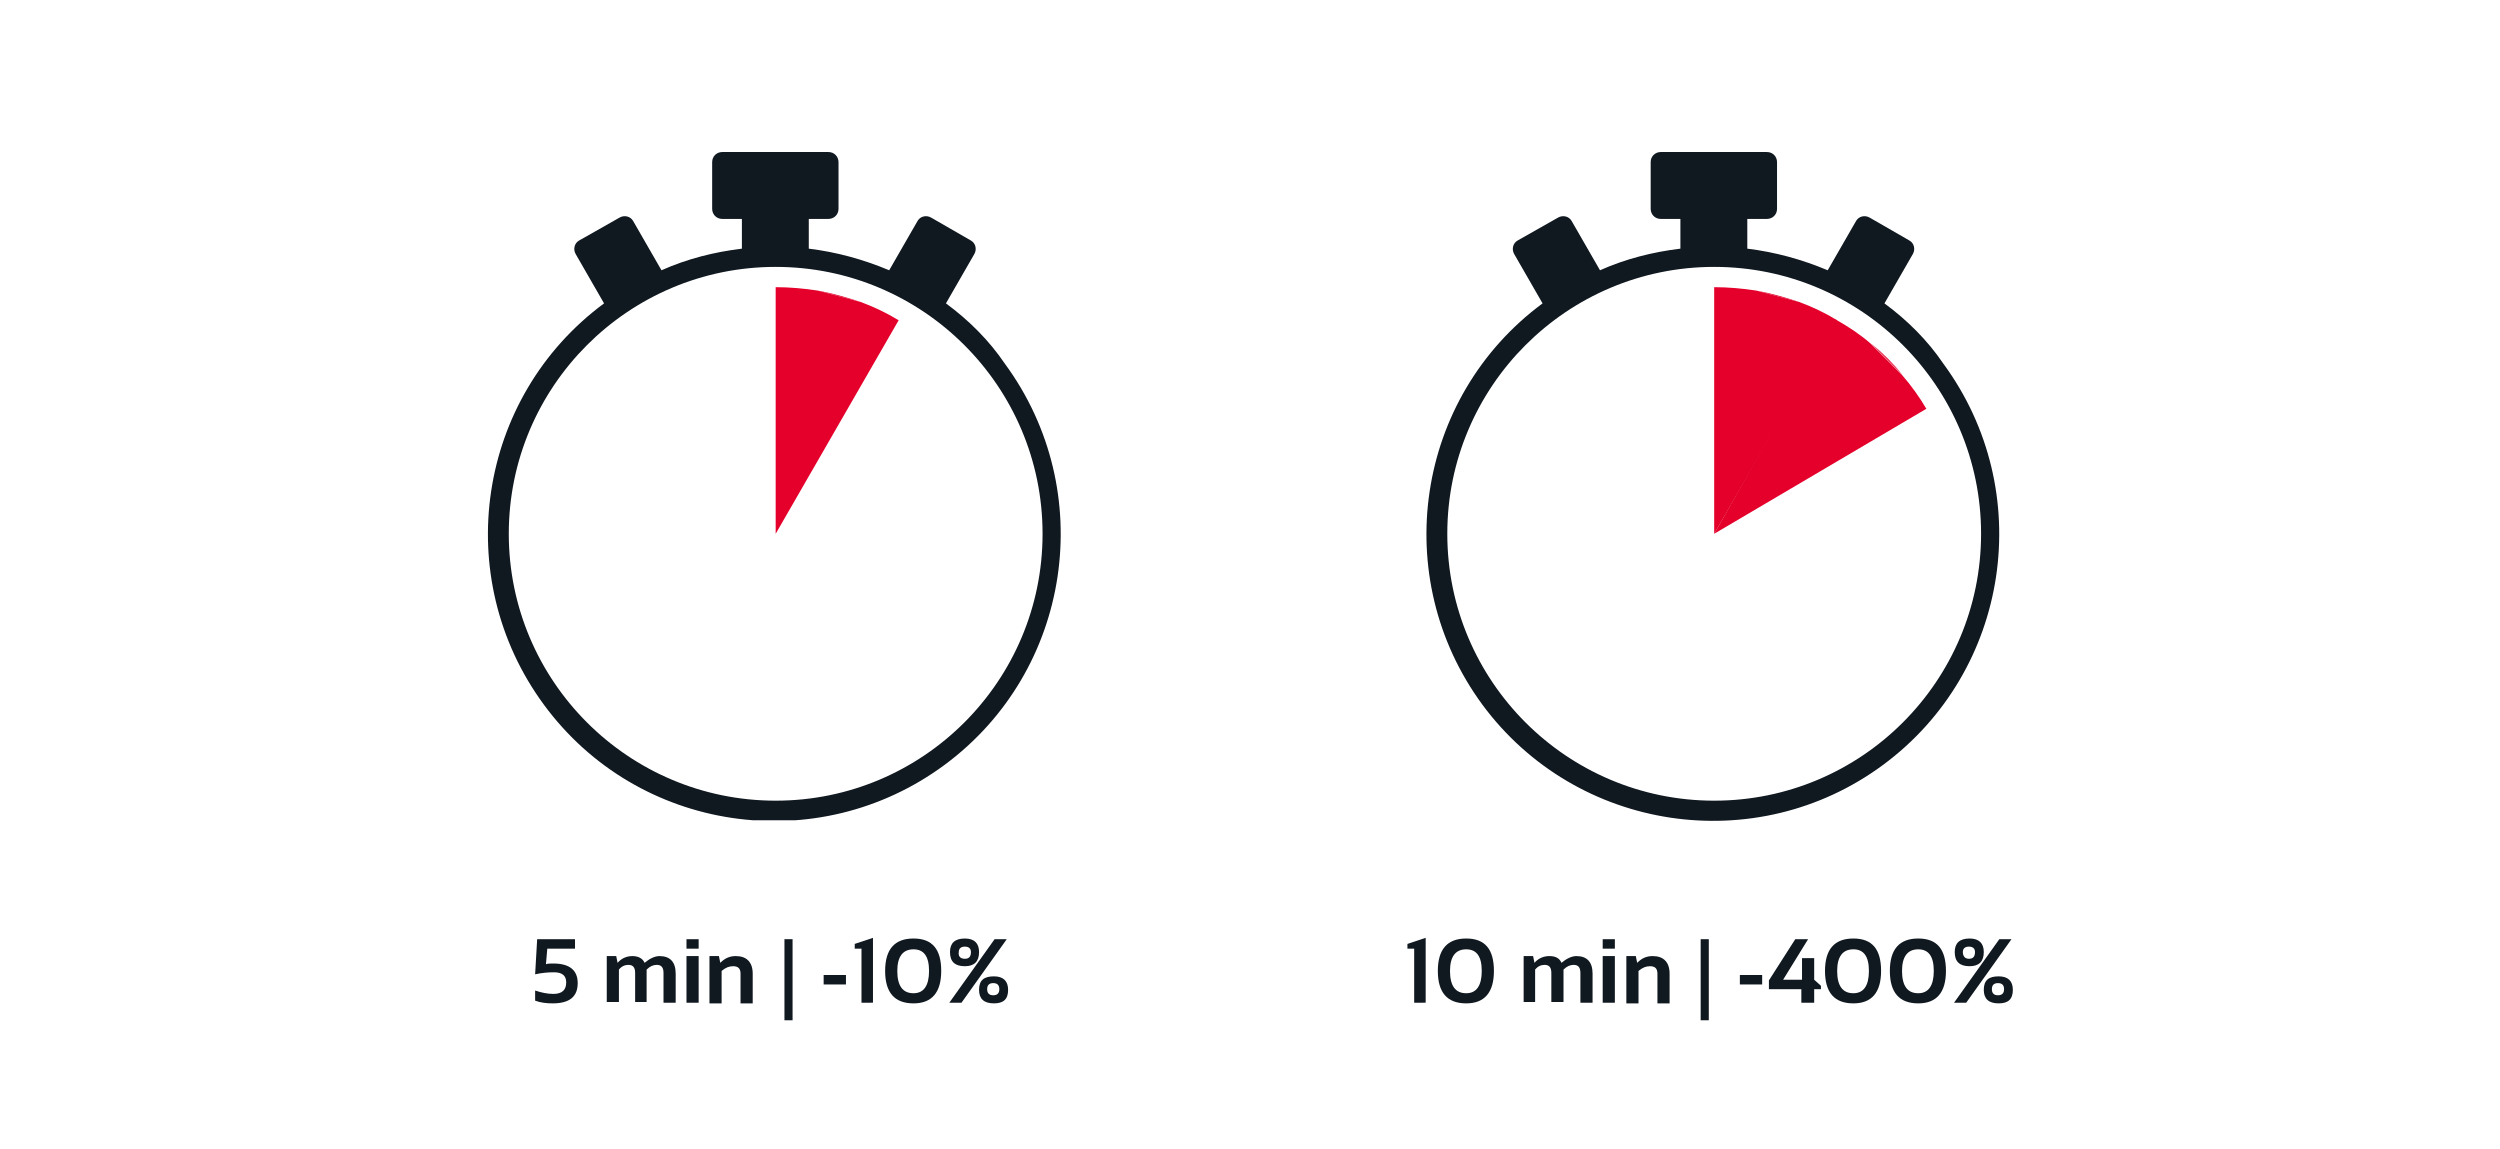 <?xml version="1.0" encoding="utf-8"?>
<!-- Generator: Adobe Illustrator 25.0.0, SVG Export Plug-In . SVG Version: 6.00 Build 0)  -->
<svg version="1.1" id="Camada_1" xmlns="http://www.w3.org/2000/svg" xmlns:xlink="http://www.w3.org/1999/xlink" x="0px" y="0px"
	 viewBox="0 0 370 170" style="enable-background:new 0 0 370 170;" xml:space="preserve">
<style type="text/css">
	.st0{clip-path:url(#SVGID_2_);fill:#101820;}
	.st1{clip-path:url(#SVGID_2_);fill:#E4002B;}
	.st2{fill-rule:evenodd;clip-rule:evenodd;fill:none;}
	.st3{fill:#101820;}
	.st4{clip-path:url(#SVGID_4_);fill:#101820;}
	.st5{clip-path:url(#SVGID_4_);fill:#E4002B;}
</style>
<g>
	<g>
		<g>
			<defs>
				<polygon id="SVGID_1_" points="72.1,121.4 157.2,121.4 157.2,22.4 72.1,22.4 72.1,121.4 				"/>
			</defs>
			<clipPath id="SVGID_2_">
				<use xlink:href="#SVGID_1_"  style="overflow:visible;"/>
			</clipPath>
			<path class="st0" d="M140,44.9l4.2-7.3c0.4-0.7,0.2-1.6-0.5-2l-5.9-3.4c-0.7-0.4-1.6-0.2-2,0.5l-4.2,7.3
				c-3.8-1.6-7.8-2.7-11.9-3.2v-4.4h2.9c0.8,0,1.5-0.6,1.5-1.5v-6.9c0-0.8-0.6-1.5-1.5-1.5l0,0h-15.7c-0.8,0-1.5,0.6-1.5,1.5l0,0
				v6.9c0,0.8,0.6,1.5,1.5,1.5h2.9v4.4c-4.1,0.5-8.1,1.5-11.9,3.2l-4.2-7.3c-0.4-0.7-1.3-0.9-2-0.5l0,0l-6,3.4
				c-0.7,0.4-0.9,1.3-0.5,2l4.2,7.3c-18.8,13.9-22.8,40.5-8.9,59.4s40.5,22.8,59.3,8.9c18.8-13.9,22.8-40.5,8.9-59.4
				C146.4,50.4,143.4,47.4,140,44.9L140,44.9L140,44.9L140,44.9z M114.8,118.5c-21.8,0-39.5-17.7-39.5-39.5
				c0-21.8,17.7-39.5,39.5-39.5s39.5,17.7,39.5,39.5l0,0C154.3,100.8,136.6,118.5,114.8,118.5L114.8,118.5z"/>
			<path class="st1" d="M127.4,44.7L121,43C123.2,43.4,125.3,44,127.4,44.7L127.4,44.7z"/>
			<path class="st1" d="M133,47.4L114.8,79V42.5c2.1,0,4.2,0.2,6.2,0.5l6.4,1.7C129.3,45.4,131.2,46.3,133,47.4L133,47.4z"/>
		</g>
		<polygon class="st2" points="72.1,22.4 157.2,22.4 157.2,121.4 72.1,121.4 72.1,22.4 		"/>
		<g>
			<path class="st3" d="M79.5,139h5.6v1.4H81l-0.2,2.3c0.3-0.1,0.6-0.1,1.1-0.1c2.4,0,3.6,1,3.6,2.9c0,2-1.2,3-3.7,3
				c-0.9,0-1.8-0.1-2.6-0.4v-1.5c0.9,0.3,1.8,0.5,2.7,0.5c1.3,0,1.9-0.6,1.9-1.7c0-1-0.6-1.5-1.8-1.5c-1,0-1.9,0.1-2.8,0.3L79.5,139
				z"/>
			<path class="st3" d="M89.8,148.4v-6.9h1.4l0.2,1c0.6-0.7,1.4-1,2.2-1s1.5,0.3,1.8,1c0.7-0.6,1.5-1,2.2-1c1.6,0,2.4,0.9,2.4,2.6
				v4.3h-1.8v-4.4c0-0.8-0.3-1.2-1-1.2c-0.5,0-1,0.2-1.5,0.7v4.8H94v-4.3c0-0.8-0.3-1.2-1-1.2c-0.5,0-1,0.2-1.4,0.7v4.8H89.8z"/>
			<path class="st3" d="M103.4,139v1.4h-1.8V139H103.4z M103.4,141.5v6.9h-1.8v-6.9H103.4z"/>
			<path class="st3" d="M105,148.4v-6.9h1.4l0.2,1c0.7-0.7,1.4-1,2.3-1c1.6,0,2.5,0.9,2.5,2.6v4.4h-1.8v-4.4c0-0.8-0.4-1.1-1.1-1.1
				c-0.6,0-1.1,0.2-1.7,0.7v4.8H105z"/>
		</g>
		<g>
			<path class="st3" d="M117.3,139v12h-1.2v-12H117.3z"/>
		</g>
		<g>
			<path class="st3" d="M125.2,144.3v1.4h-3.3v-1.4H125.2z"/>
		</g>
		<g>
			<path class="st3" d="M127.5,148.4v-8h-1v-0.7l2.7-0.9v9.6H127.5z"/>
			<path class="st3" d="M131,143.7c0-3.2,1.4-4.8,4.2-4.8c2.8,0,4.1,1.6,4.1,4.8c0,3.2-1.4,4.8-4.1,4.8
				C132.4,148.5,131,146.9,131,143.7z M135.2,147c1.5,0,2.3-1.1,2.3-3.3c0-2.2-0.8-3.2-2.3-3.2c-1.6,0-2.4,1.1-2.4,3.2
				C132.8,145.9,133.6,147,135.2,147z"/>
			<path class="st3" d="M140.6,140.9c0-1.3,0.7-2,2.2-2c1.4,0,2.1,0.7,2.1,2c0,1.4-0.7,2.1-2.1,2.1
				C141.3,143,140.6,142.3,140.6,140.9z M142.3,148.4h-1.8l6.7-9.4h1.8L142.3,148.4z M142.8,141.9c0.6,0,0.9-0.3,0.9-1
				c0-0.5-0.3-0.8-0.9-0.8c-0.6,0-0.9,0.3-0.9,0.8C141.8,141.5,142.1,141.9,142.8,141.9z M144.9,146.5c0-1.4,0.7-2,2.2-2
				c1.4,0,2.1,0.7,2.1,2c0,1.4-0.7,2-2.1,2C145.6,148.5,144.9,147.8,144.9,146.5z M147,147.3c0.6,0,0.9-0.3,0.9-0.9
				c0-0.6-0.3-0.9-0.9-0.9c-0.6,0-0.9,0.3-0.9,0.9C146.1,147,146.4,147.3,147,147.3z"/>
		</g>
	</g>
	<g>
		<g>
			<defs>
				<polygon id="SVGID_3_" points="211,121.4 296.1,121.4 296.1,22.4 211,22.4 211,121.4 				"/>
			</defs>
			<clipPath id="SVGID_4_">
				<use xlink:href="#SVGID_3_"  style="overflow:visible;"/>
			</clipPath>
			<path class="st4" d="M278.9,44.9l4.2-7.3c0.4-0.7,0.2-1.6-0.5-2l-5.9-3.4c-0.7-0.4-1.6-0.2-2,0.5l-4.2,7.3
				c-3.8-1.6-7.8-2.7-11.9-3.2v-4.4h2.9c0.8,0,1.5-0.6,1.5-1.5v-6.9c0-0.8-0.6-1.5-1.5-1.5l0,0h-15.7c-0.8,0-1.5,0.6-1.5,1.5l0,0
				v6.9c0,0.8,0.6,1.5,1.5,1.5h2.9v4.4c-4.1,0.5-8.1,1.5-11.9,3.2l-4.2-7.3c-0.4-0.7-1.3-0.9-2-0.5l0,0l-6,3.4
				c-0.7,0.4-0.9,1.3-0.5,2l4.2,7.3c-18.8,13.9-22.8,40.5-8.9,59.4c13.9,18.8,40.5,22.8,59.3,8.9c18.8-13.9,22.8-40.5,8.9-59.4
				C285.3,50.4,282.3,47.4,278.9,44.9L278.9,44.9L278.9,44.9L278.9,44.9z M253.7,118.5c-21.8,0-39.5-17.7-39.5-39.5
				c0-21.8,17.7-39.5,39.5-39.5s39.5,17.7,39.5,39.5l0,0C293.2,100.8,275.5,118.5,253.7,118.5L253.7,118.5z"/>
			<path class="st5" d="M266.3,44.7l-6.4-1.7C262.1,43.4,264.2,44,266.3,44.7L266.3,44.7z"/>
			<path class="st5" d="M271.9,47.4L253.7,79V42.5c2.1,0,4.2,0.2,6.2,0.5l6.4,1.7C268.2,45.4,270.1,46.3,271.9,47.4L271.9,47.4z"/>
			<path class="st5" d="M281.6,55.5l-4.7-4.7C278.6,52.2,280.2,53.8,281.6,55.5L281.6,55.5z"/>
			<path class="st5" d="M285.1,60.5L253.7,79l18-31.7c1.8,1,3.6,2.2,5.1,3.5l4.7,4.7C282.9,57.1,284.1,58.8,285.1,60.5L285.1,60.5z"
				/>
		</g>
		<polygon class="st2" points="211,22.4 296.1,22.4 296.1,121.4 211,121.4 211,22.4 		"/>
		<g>
			<path class="st3" d="M209.3,148.4v-8h-1v-0.7l2.7-0.9v9.6H209.3z"/>
			<path class="st3" d="M212.8,143.7c0-3.2,1.4-4.8,4.2-4.8c2.8,0,4.1,1.6,4.1,4.8c0,3.2-1.4,4.8-4.1,4.8
				C214.2,148.5,212.8,146.9,212.8,143.7z M217,147c1.5,0,2.3-1.1,2.3-3.3c0-2.2-0.8-3.2-2.3-3.2c-1.6,0-2.4,1.1-2.4,3.2
				C214.6,145.9,215.4,147,217,147z"/>
			<path class="st3" d="M225.5,148.4v-6.9h1.4l0.2,1c0.6-0.7,1.4-1,2.2-1c0.9,0,1.5,0.3,1.8,1c0.7-0.6,1.5-1,2.2-1
				c1.6,0,2.4,0.9,2.4,2.6v4.3h-1.8v-4.4c0-0.8-0.3-1.2-1-1.2c-0.5,0-1,0.2-1.5,0.7v4.8h-1.8v-4.3c0-0.8-0.3-1.2-1-1.2
				c-0.5,0-1,0.2-1.4,0.7v4.8H225.5z"/>
			<path class="st3" d="M239,139v1.4h-1.8V139H239z M239,141.5v6.9h-1.8v-6.9H239z"/>
			<path class="st3" d="M240.7,148.4v-6.9h1.4l0.2,1c0.7-0.7,1.4-1,2.3-1c1.6,0,2.5,0.9,2.5,2.6v4.4h-1.8v-4.4
				c0-0.8-0.4-1.1-1.1-1.1c-0.6,0-1.1,0.2-1.7,0.7v4.8H240.7z"/>
		</g>
		<g>
			<path class="st3" d="M252.9,139v12h-1.2v-12H252.9z"/>
		</g>
		<g>
			<path class="st3" d="M260.8,144.3v1.4h-3.3v-1.4H260.8z"/>
		</g>
		<g>
			<path class="st3" d="M268.4,148.4h-1.8v-2h-4.8v-1.3l3.9-6.1h1.9l-3.7,6h2.8v-3.2h1.8v3.2l1,0.9v0.5h-1V148.4z"/>
			<path class="st3" d="M270.1,143.7c0-3.2,1.4-4.8,4.2-4.8c2.8,0,4.1,1.6,4.1,4.8c0,3.2-1.4,4.8-4.1,4.8
				C271.5,148.5,270.1,146.9,270.1,143.7z M274.3,147c1.5,0,2.3-1.1,2.3-3.3c0-2.2-0.8-3.2-2.3-3.2c-1.6,0-2.4,1.1-2.4,3.2
				C271.9,145.9,272.7,147,274.3,147z"/>
			<path class="st3" d="M279.7,143.7c0-3.2,1.4-4.8,4.2-4.8c2.8,0,4.1,1.6,4.1,4.8c0,3.2-1.4,4.8-4.1,4.8
				C281.1,148.5,279.7,146.9,279.7,143.7z M283.9,147c1.5,0,2.3-1.1,2.3-3.3c0-2.2-0.8-3.2-2.3-3.2c-1.6,0-2.4,1.1-2.4,3.2
				C281.5,145.9,282.3,147,283.9,147z"/>
			<path class="st3" d="M289.3,140.9c0-1.3,0.7-2,2.2-2c1.4,0,2.1,0.7,2.1,2c0,1.4-0.7,2.1-2.1,2.1C290,143,289.3,142.3,289.3,140.9
				z M291,148.4h-1.8l6.7-9.4h1.8L291,148.4z M291.4,141.9c0.6,0,0.9-0.3,0.9-1c0-0.5-0.3-0.8-0.9-0.8c-0.6,0-0.9,0.3-0.9,0.8
				C290.5,141.5,290.8,141.9,291.4,141.9z M293.6,146.5c0-1.4,0.7-2,2.2-2c1.4,0,2.1,0.7,2.1,2c0,1.4-0.7,2-2.1,2
				C294.3,148.5,293.6,147.8,293.6,146.5z M295.7,147.3c0.6,0,0.9-0.3,0.9-0.9c0-0.6-0.3-0.9-0.9-0.9c-0.6,0-0.9,0.3-0.9,0.9
				C294.8,147,295.1,147.3,295.7,147.3z"/>
		</g>
	</g>
</g>
</svg>
